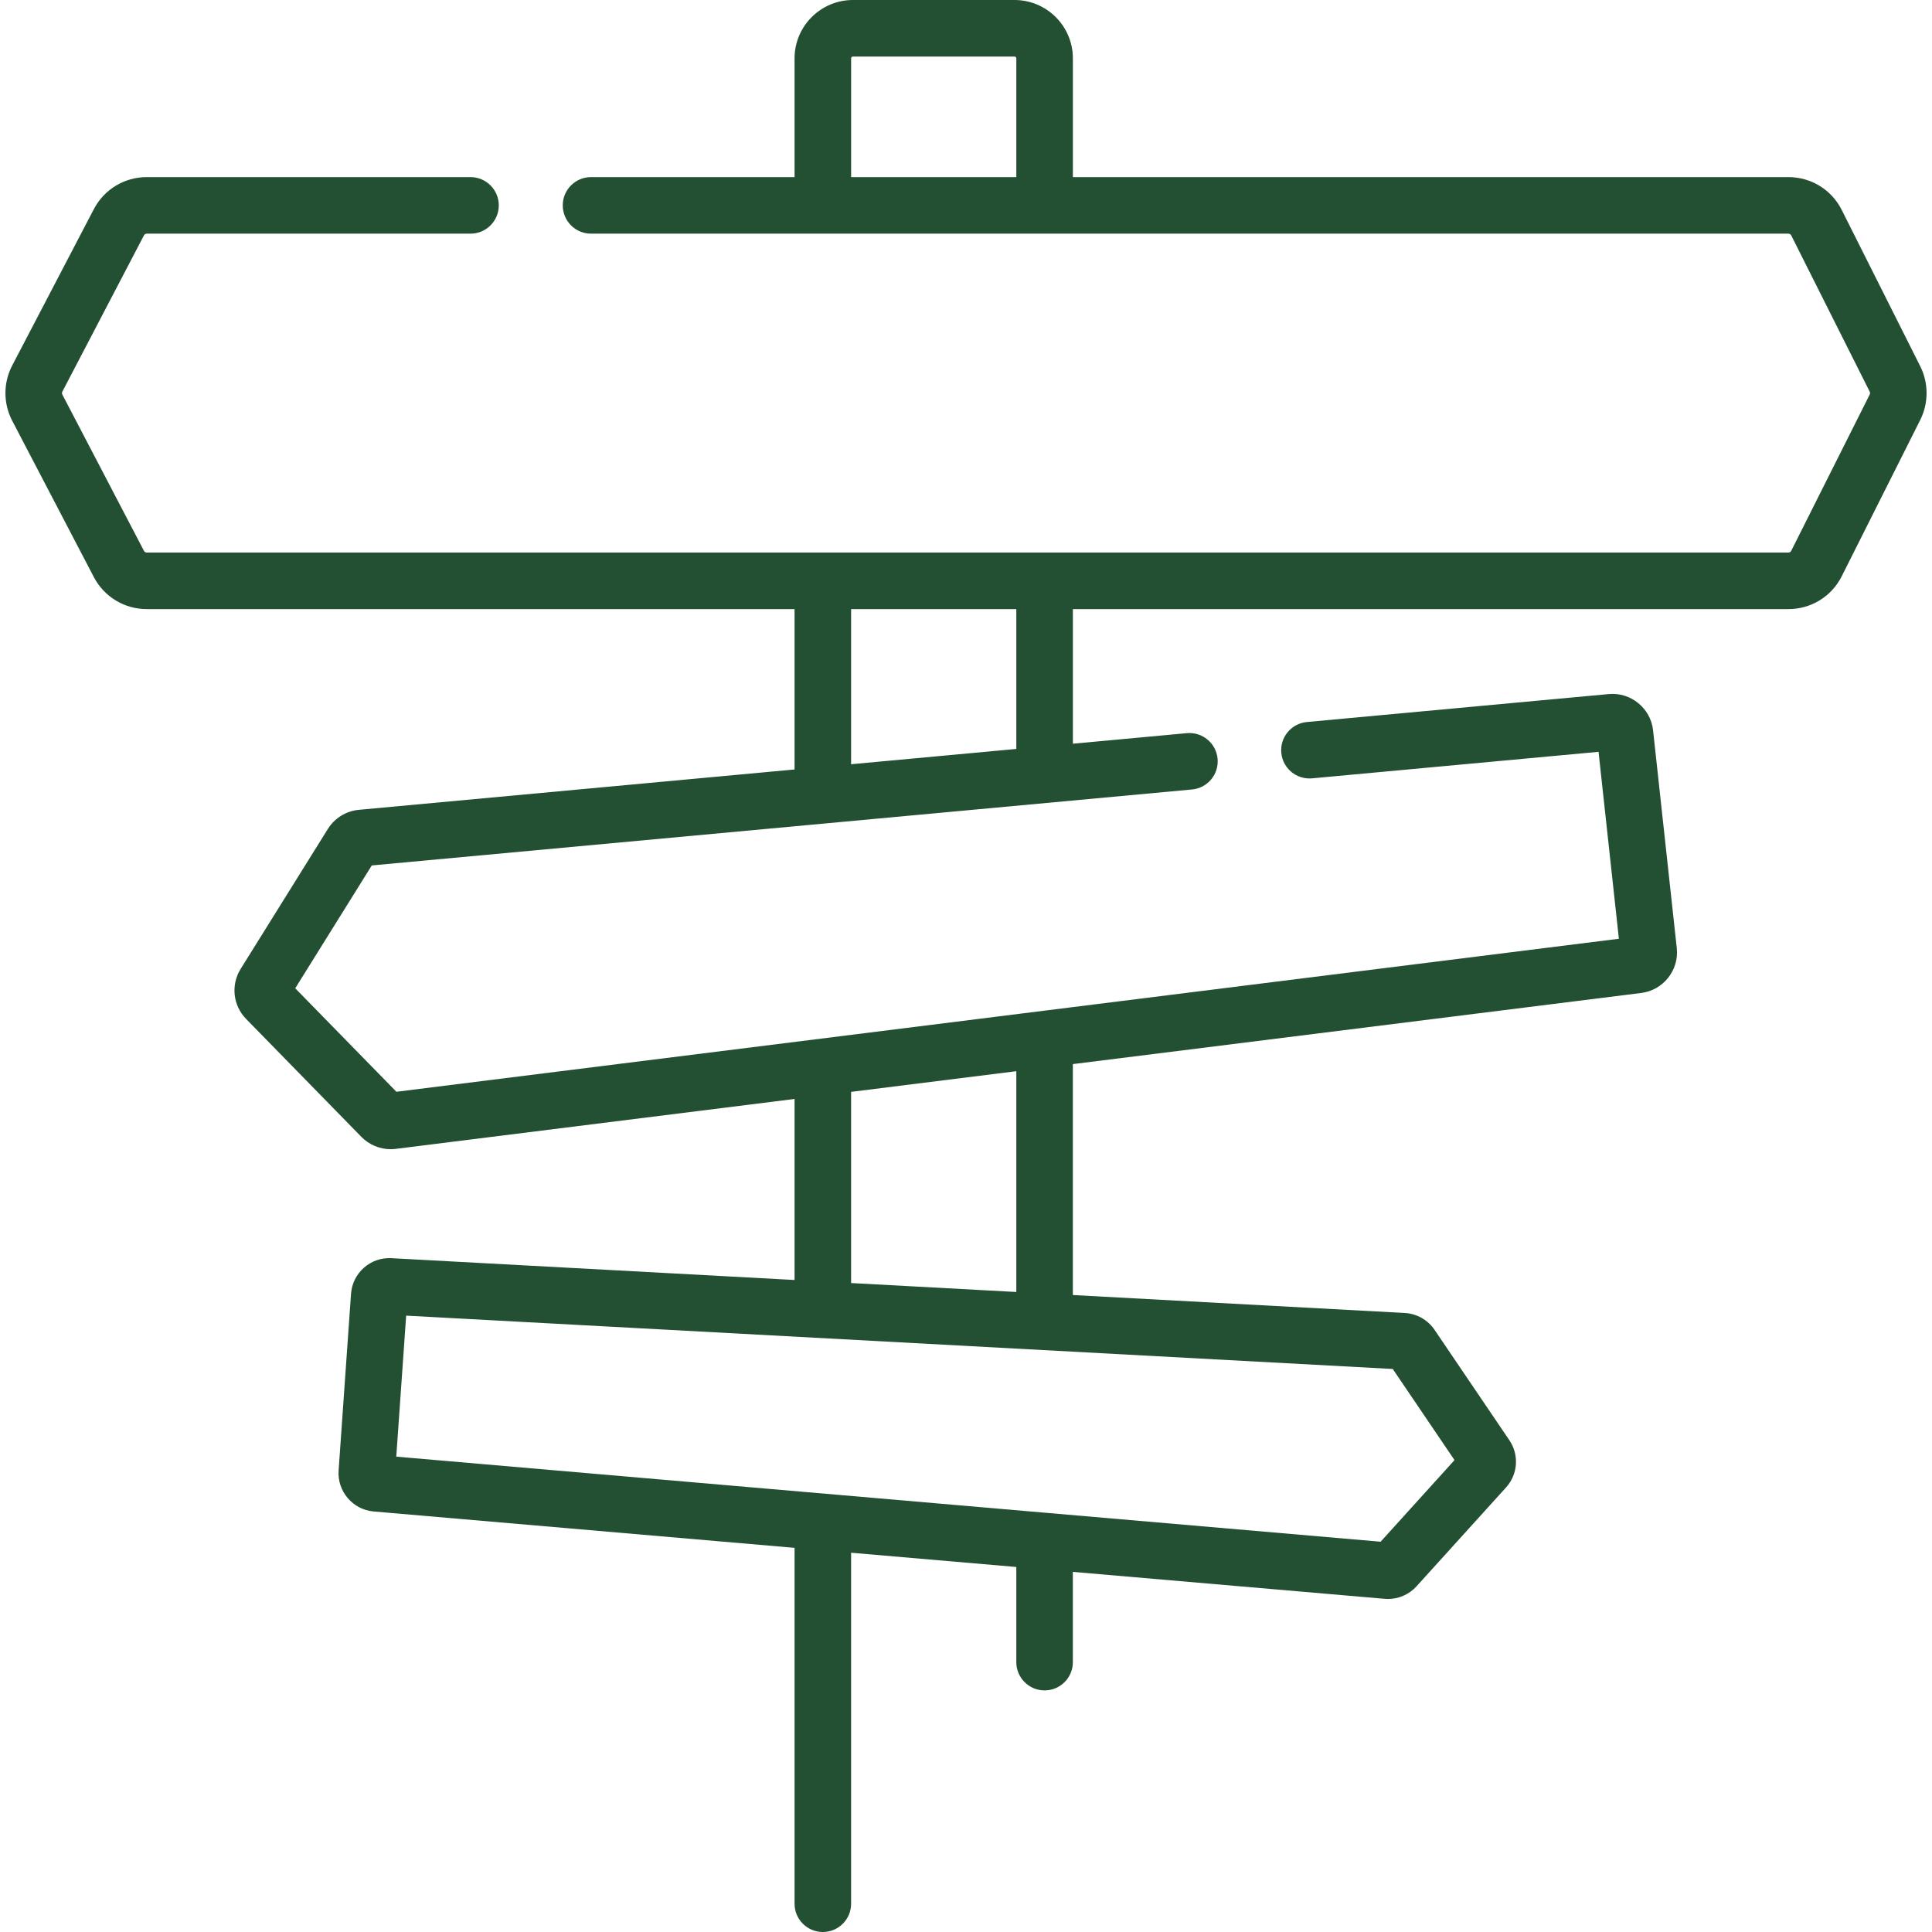 <svg width="100" height="100" viewBox="0 0 100 100" fill="none" xmlns="http://www.w3.org/2000/svg">
<path d="M99.392 18.959L95.33 10.871C94.803 9.82 93.744 9.167 92.568 9.167H55.532V3.021C55.532 1.355 54.176 0 52.511 0H44.147C42.481 0 41.126 1.355 41.126 3.021V9.167H30.591C29.783 9.167 29.128 9.822 29.128 10.63C29.128 11.439 29.783 12.094 30.591 12.094H92.568C92.63 12.094 92.686 12.129 92.714 12.185L96.776 20.273C96.799 20.319 96.799 20.374 96.776 20.421L92.714 28.509C92.686 28.565 92.63 28.6 92.568 28.6H7.597C7.535 28.6 7.479 28.566 7.451 28.512L3.227 20.423C3.202 20.375 3.202 20.318 3.227 20.271L7.451 12.182C7.479 12.128 7.535 12.094 7.597 12.094H24.353C25.162 12.094 25.817 11.439 25.817 10.63C25.817 9.822 25.162 9.167 24.353 9.167H7.597C6.441 9.167 5.391 9.803 4.856 10.827L0.633 18.916C0.164 19.812 0.165 20.882 0.632 21.778L4.856 29.867C5.391 30.891 6.441 31.527 7.597 31.527H41.126V39.828L18.569 41.917C17.916 41.978 17.319 42.346 16.973 42.902L12.456 50.151C11.941 50.978 12.057 52.043 12.738 52.74L18.709 58.848C19.107 59.254 19.657 59.482 20.221 59.482C20.306 59.482 20.393 59.477 20.479 59.466L41.126 56.882V66.252L20.256 65.123C20.256 65.123 20.256 65.123 20.256 65.123C19.171 65.065 18.244 65.892 18.169 66.966L17.526 76.116C17.451 77.191 18.262 78.14 19.335 78.233L41.126 80.116V98.536C41.126 99.345 41.781 100 42.59 100C43.398 100 44.053 99.345 44.053 98.536V80.369L52.604 81.107V86.032C52.604 86.84 53.259 87.495 54.068 87.495C54.876 87.495 55.531 86.84 55.531 86.032V81.36L71.675 82.755C71.731 82.76 71.787 82.763 71.843 82.763C72.4 82.763 72.941 82.525 73.317 82.11L77.952 76.991C78.568 76.311 78.639 75.305 78.124 74.545L74.25 68.829C73.904 68.318 73.33 67.994 72.714 67.96L55.531 67.031V55.078L84.956 51.395C86.091 51.253 86.914 50.212 86.79 49.075L85.562 37.796C85.439 36.659 84.409 35.819 83.272 35.925L67.642 37.372C66.837 37.447 66.245 38.16 66.32 38.965C66.394 39.77 67.107 40.36 67.912 40.287L82.74 38.914L83.793 48.59L20.518 56.51L15.281 51.154L19.243 44.795L42.739 42.619H42.74L61.7 40.863C62.505 40.789 63.096 40.076 63.022 39.271C62.947 38.466 62.235 37.874 61.43 37.948L55.532 38.494V31.527H92.567C93.744 31.527 94.803 30.874 95.33 29.823L99.392 21.734C99.828 20.865 99.828 19.828 99.392 18.959ZM44.053 3.021C44.053 2.969 44.095 2.927 44.147 2.927H52.511C52.563 2.927 52.604 2.969 52.604 3.021V9.167H44.054V3.021H44.053ZM75.285 75.575L71.461 79.799L54.218 78.309C54.218 78.309 54.217 78.309 54.217 78.309L20.511 75.396L21.023 68.097L72.089 70.858L75.285 75.575ZM52.604 66.873L44.053 66.41V56.515L52.604 55.445V66.873ZM52.604 38.765L44.053 39.557V31.527H52.604V38.765Z" fill="#235032"/>
</svg>
